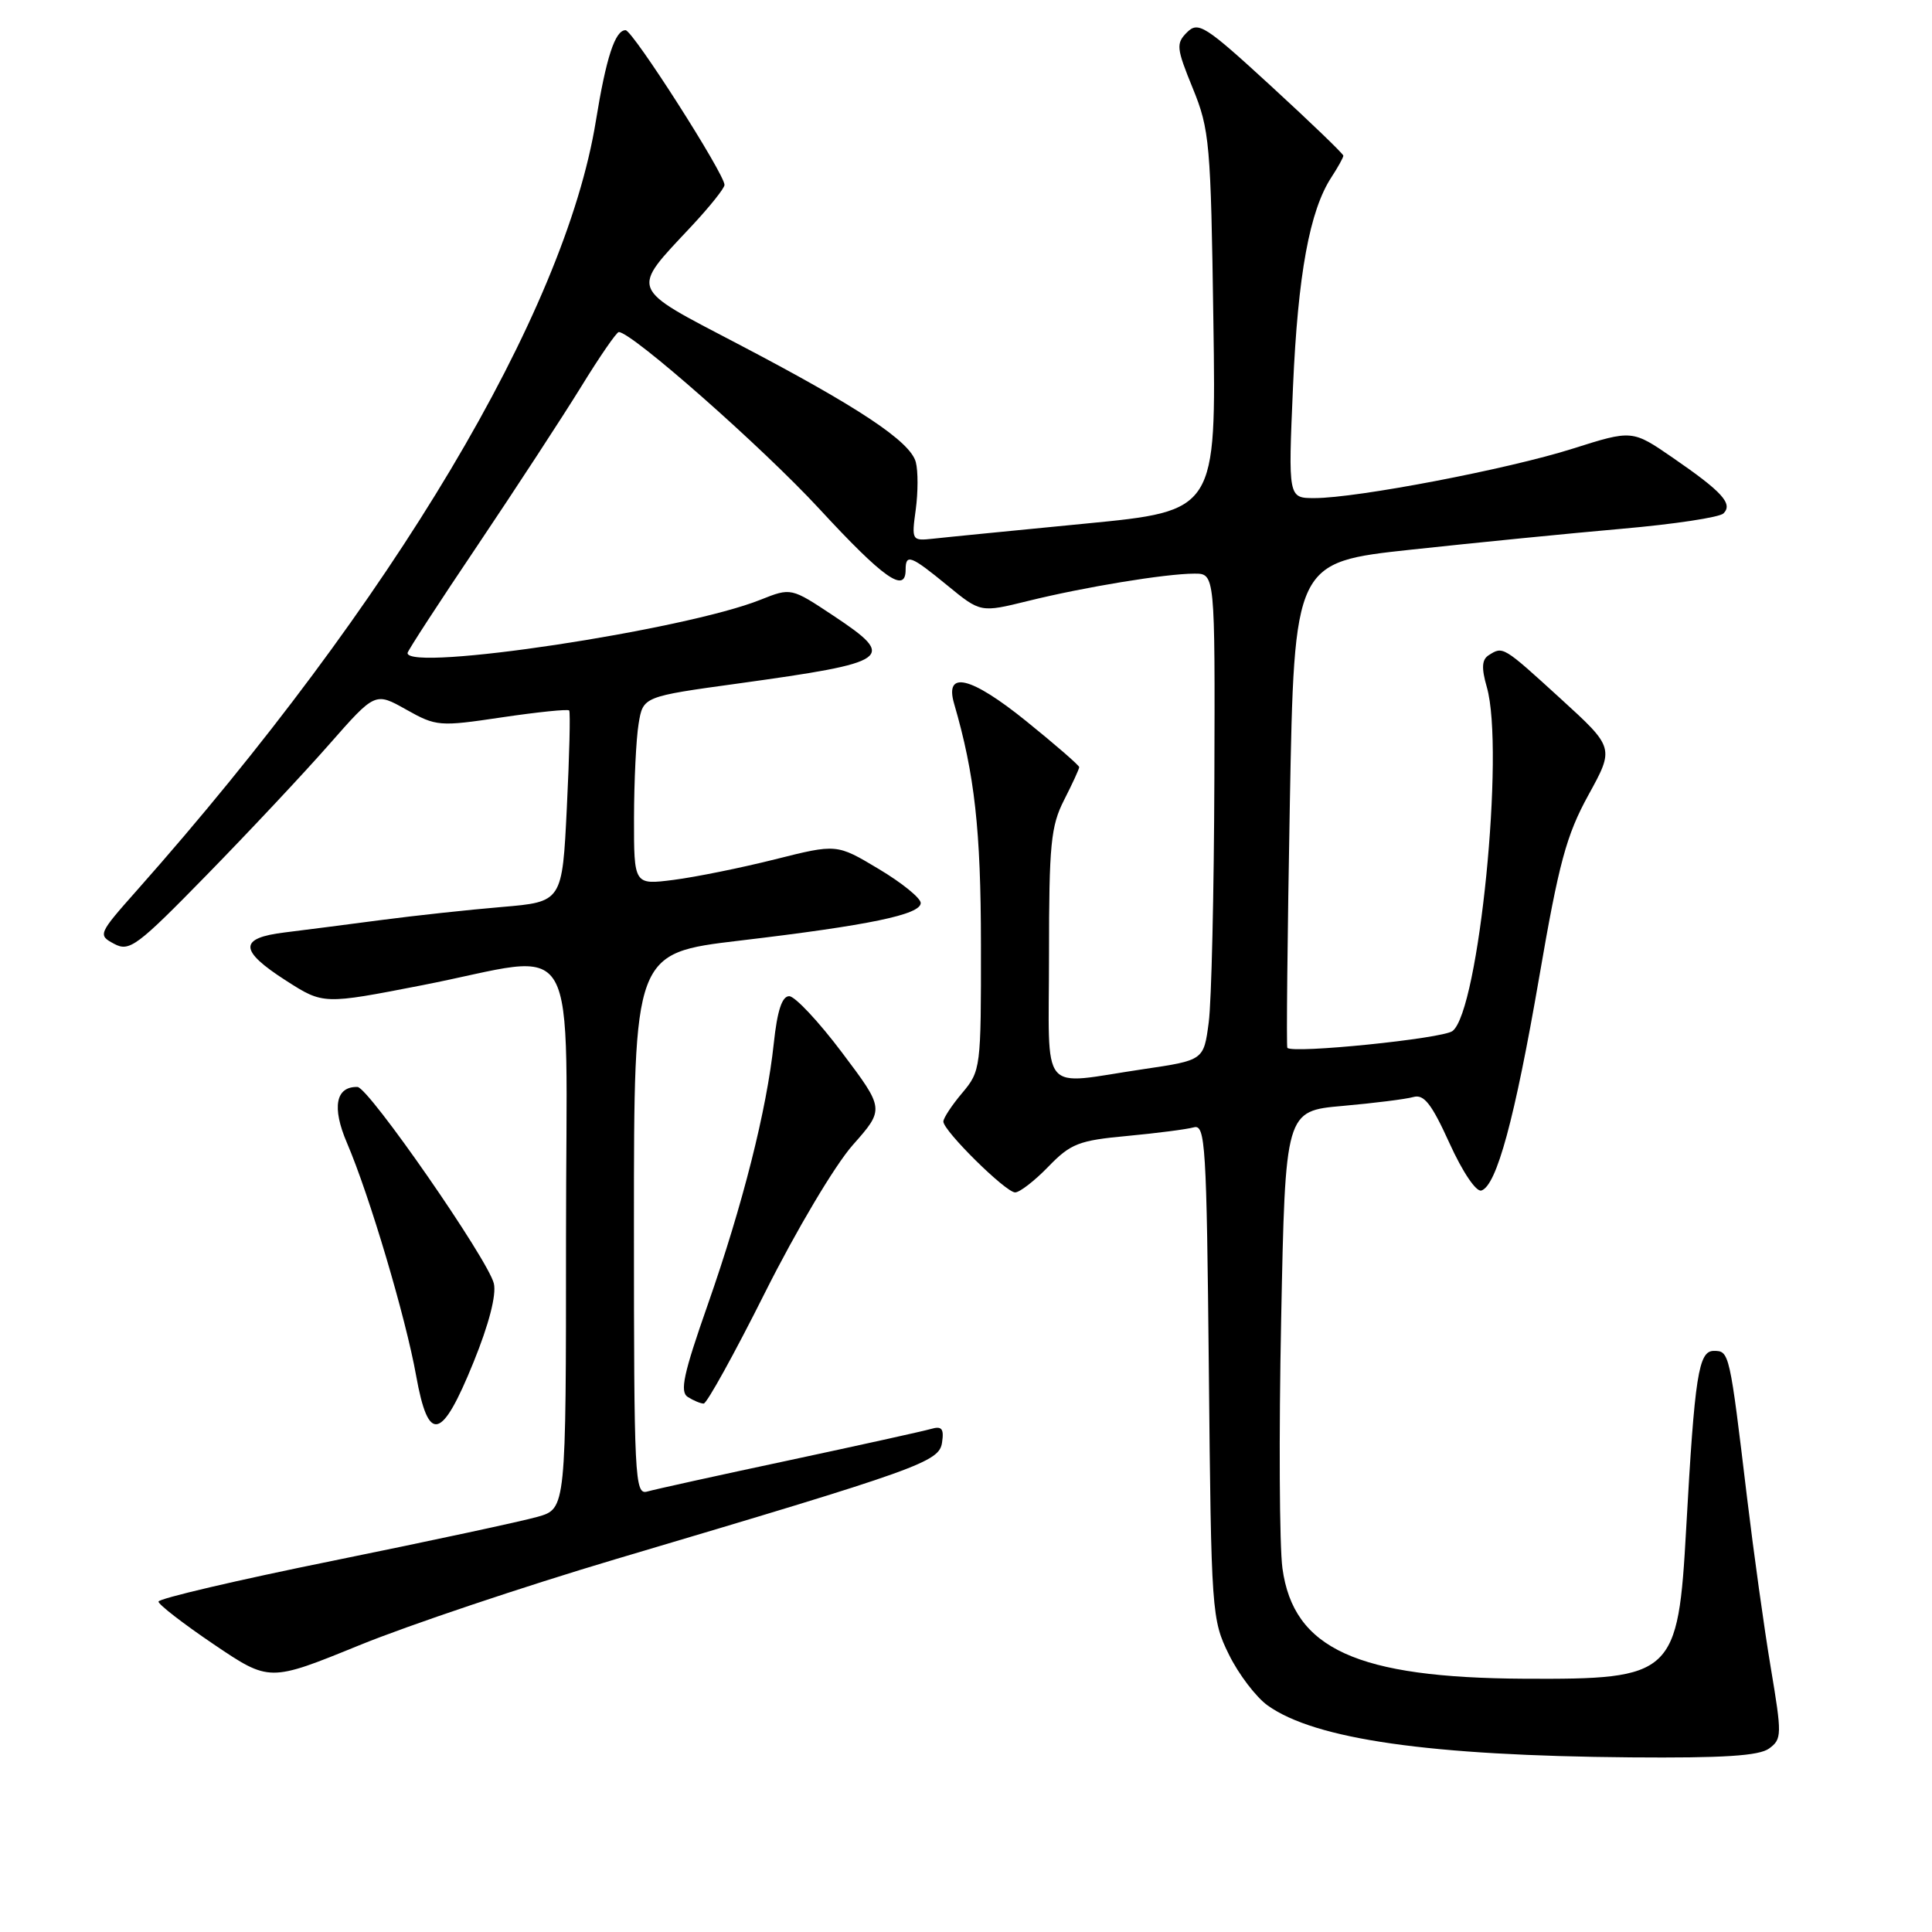 <?xml version="1.0" encoding="UTF-8" standalone="no"?>
<!DOCTYPE svg PUBLIC "-//W3C//DTD SVG 1.1//EN" "http://www.w3.org/Graphics/SVG/1.1/DTD/svg11.dtd" >
<svg xmlns="http://www.w3.org/2000/svg" xmlns:xlink="http://www.w3.org/1999/xlink" version="1.1" viewBox="0 0 256 256">
 <g >
 <path fill="currentColor"
d=" M 234.41 231.69 C 236.12 230.44 236.13 229.89 234.63 220.94 C 233.76 215.75 232.36 205.65 231.50 198.50 C 229.18 179.13 229.15 179.00 227.09 179.00 C 225.06 179.00 224.56 182.24 223.43 202.50 C 222.35 221.97 221.75 222.54 202.00 222.44 C 179.80 222.32 171.39 218.49 169.93 207.81 C 169.53 204.89 169.45 190.06 169.76 174.85 C 170.31 147.21 170.31 147.21 177.91 146.54 C 182.08 146.17 186.30 145.64 187.28 145.36 C 188.68 144.96 189.69 146.25 192.07 151.49 C 193.80 155.30 195.60 157.97 196.29 157.75 C 198.31 157.11 200.71 148.27 203.95 129.50 C 206.56 114.31 207.55 110.67 210.47 105.35 C 213.92 99.08 213.92 99.08 206.75 92.54 C 199.13 85.59 199.16 85.61 197.26 86.82 C 196.35 87.40 196.28 88.50 197.01 91.04 C 199.41 99.39 195.95 134.00 192.46 136.62 C 191.12 137.63 171.20 139.65 170.58 138.84 C 170.44 138.65 170.59 124.10 170.91 106.50 C 171.50 74.50 171.50 74.50 187.00 72.83 C 195.53 71.91 208.11 70.66 214.96 70.06 C 221.82 69.46 227.85 68.55 228.37 68.03 C 229.65 66.75 228.20 65.16 221.68 60.67 C 216.28 56.95 216.28 56.95 208.39 59.45 C 199.86 62.16 179.80 66.00 174.17 66.00 C 170.69 66.00 170.69 66.00 171.33 51.25 C 171.98 36.37 173.53 27.89 176.43 23.47 C 177.29 22.15 178.00 20.87 178.00 20.63 C 178.00 20.39 173.70 16.25 168.45 11.43 C 159.67 3.37 158.78 2.80 157.29 4.28 C 155.81 5.76 155.87 6.36 158.05 11.70 C 160.28 17.16 160.44 18.96 160.78 42.60 C 161.15 67.70 161.15 67.70 143.82 69.38 C 134.30 70.31 125.21 71.20 123.64 71.38 C 120.82 71.68 120.78 71.62 121.34 67.53 C 121.65 65.24 121.66 62.41 121.35 61.24 C 120.64 58.50 113.75 53.93 97.75 45.56 C 83.22 37.96 83.50 38.66 91.64 29.96 C 94.04 27.39 96.00 24.94 96.00 24.50 C 96.00 23.03 83.83 4.00 82.89 4.00 C 81.50 4.00 80.32 7.62 78.96 16.00 C 74.84 41.50 52.03 79.75 18.20 117.91 C 13.00 123.77 12.95 123.90 15.12 125.06 C 17.15 126.15 18.12 125.43 27.46 115.87 C 33.03 110.17 40.32 102.40 43.65 98.60 C 49.71 91.71 49.71 91.71 53.82 94.02 C 57.81 96.26 58.20 96.29 66.52 95.05 C 71.25 94.35 75.25 93.94 75.42 94.14 C 75.59 94.34 75.45 100.12 75.11 107.00 C 74.50 119.50 74.50 119.50 66.50 120.18 C 62.10 120.55 54.90 121.33 50.50 121.91 C 46.10 122.49 40.36 123.23 37.75 123.55 C 31.61 124.29 31.65 125.93 37.92 129.95 C 42.84 133.10 42.84 133.10 55.93 130.55 C 77.38 126.37 75.00 122.19 75.00 163.95 C 75.00 199.91 75.00 199.91 71.25 200.98 C 69.19 201.57 57.04 204.18 44.25 206.78 C 31.46 209.37 21.00 211.82 21.00 212.22 C 21.00 212.61 24.31 215.17 28.35 217.90 C 35.70 222.86 35.70 222.86 47.60 218.01 C 54.14 215.34 69.40 210.22 81.50 206.62 C 122.09 194.57 124.46 193.72 124.83 191.12 C 125.10 189.29 124.79 188.92 123.33 189.35 C 122.32 189.64 113.85 191.51 104.50 193.51 C 95.15 195.50 86.71 197.36 85.75 197.64 C 84.11 198.10 84.00 195.95 84.00 162.22 C 84.00 126.30 84.00 126.30 97.98 124.64 C 115.20 122.60 122.00 121.19 122.00 119.65 C 122.00 119.00 119.50 116.97 116.43 115.14 C 110.87 111.81 110.87 111.81 102.68 113.87 C 98.18 115.00 92.14 116.22 89.25 116.59 C 84.00 117.26 84.00 117.26 84.01 108.38 C 84.02 103.50 84.29 97.88 84.62 95.90 C 85.21 92.30 85.21 92.30 97.86 90.56 C 118.15 87.75 118.91 87.22 110.44 81.59 C 104.82 77.86 104.82 77.86 100.77 79.47 C 90.74 83.49 54.00 89.03 54.00 86.53 C 54.00 86.26 58.17 79.85 63.27 72.28 C 68.36 64.70 74.54 55.24 77.00 51.25 C 79.45 47.26 81.70 44.00 81.99 44.00 C 83.71 44.00 101.04 59.28 108.55 67.41 C 117.06 76.63 120.00 78.71 120.00 75.50 C 120.00 73.34 120.66 73.58 125.55 77.59 C 129.93 81.18 129.93 81.18 136.22 79.63 C 143.71 77.78 154.42 76.02 158.25 76.01 C 161.00 76.00 161.00 76.00 160.91 103.25 C 160.86 118.24 160.53 132.75 160.16 135.49 C 159.50 140.49 159.50 140.49 151.50 141.67 C 137.51 143.73 139.00 145.55 139.00 126.46 C 139.00 111.89 139.24 109.45 141.00 106.00 C 142.10 103.84 143.00 101.89 143.00 101.65 C 143.00 101.42 139.83 98.66 135.95 95.53 C 128.63 89.62 125.12 88.78 126.43 93.26 C 129.15 102.60 129.97 109.95 129.98 125.17 C 130.00 141.51 129.95 141.91 127.50 144.82 C 126.12 146.45 125.00 148.16 125.00 148.61 C 125.00 149.84 133.26 158.00 134.51 158.00 C 135.11 158.00 137.09 156.47 138.91 154.59 C 141.87 151.53 142.96 151.11 149.36 150.52 C 153.29 150.15 157.25 149.64 158.18 149.38 C 159.72 148.95 159.88 151.59 160.18 181.71 C 160.49 213.72 160.56 214.61 162.84 219.24 C 164.12 221.85 166.44 224.89 167.98 225.99 C 174.29 230.48 189.44 232.64 216.06 232.86 C 228.33 232.96 233.08 232.66 234.41 231.69 Z  M 62.75 180.49 C 64.78 175.49 65.79 171.60 65.44 170.08 C 64.71 166.95 48.85 144.08 47.37 144.03 C 44.48 143.95 43.95 146.72 45.97 151.43 C 48.95 158.38 53.76 174.56 55.14 182.29 C 56.77 191.34 58.51 190.93 62.75 180.49 Z  M 101.38 171.25 C 105.53 162.98 110.63 154.40 112.99 151.73 C 117.21 146.96 117.21 146.96 111.58 139.48 C 108.49 135.37 105.33 132.00 104.57 132.00 C 103.62 132.00 102.99 133.93 102.53 138.25 C 101.60 147.05 98.43 159.60 93.78 172.88 C 90.56 182.06 90.05 184.42 91.14 185.11 C 91.89 185.58 92.83 185.98 93.24 185.98 C 93.65 185.99 97.32 179.36 101.38 171.25 Z "/>
</g>
</svg>